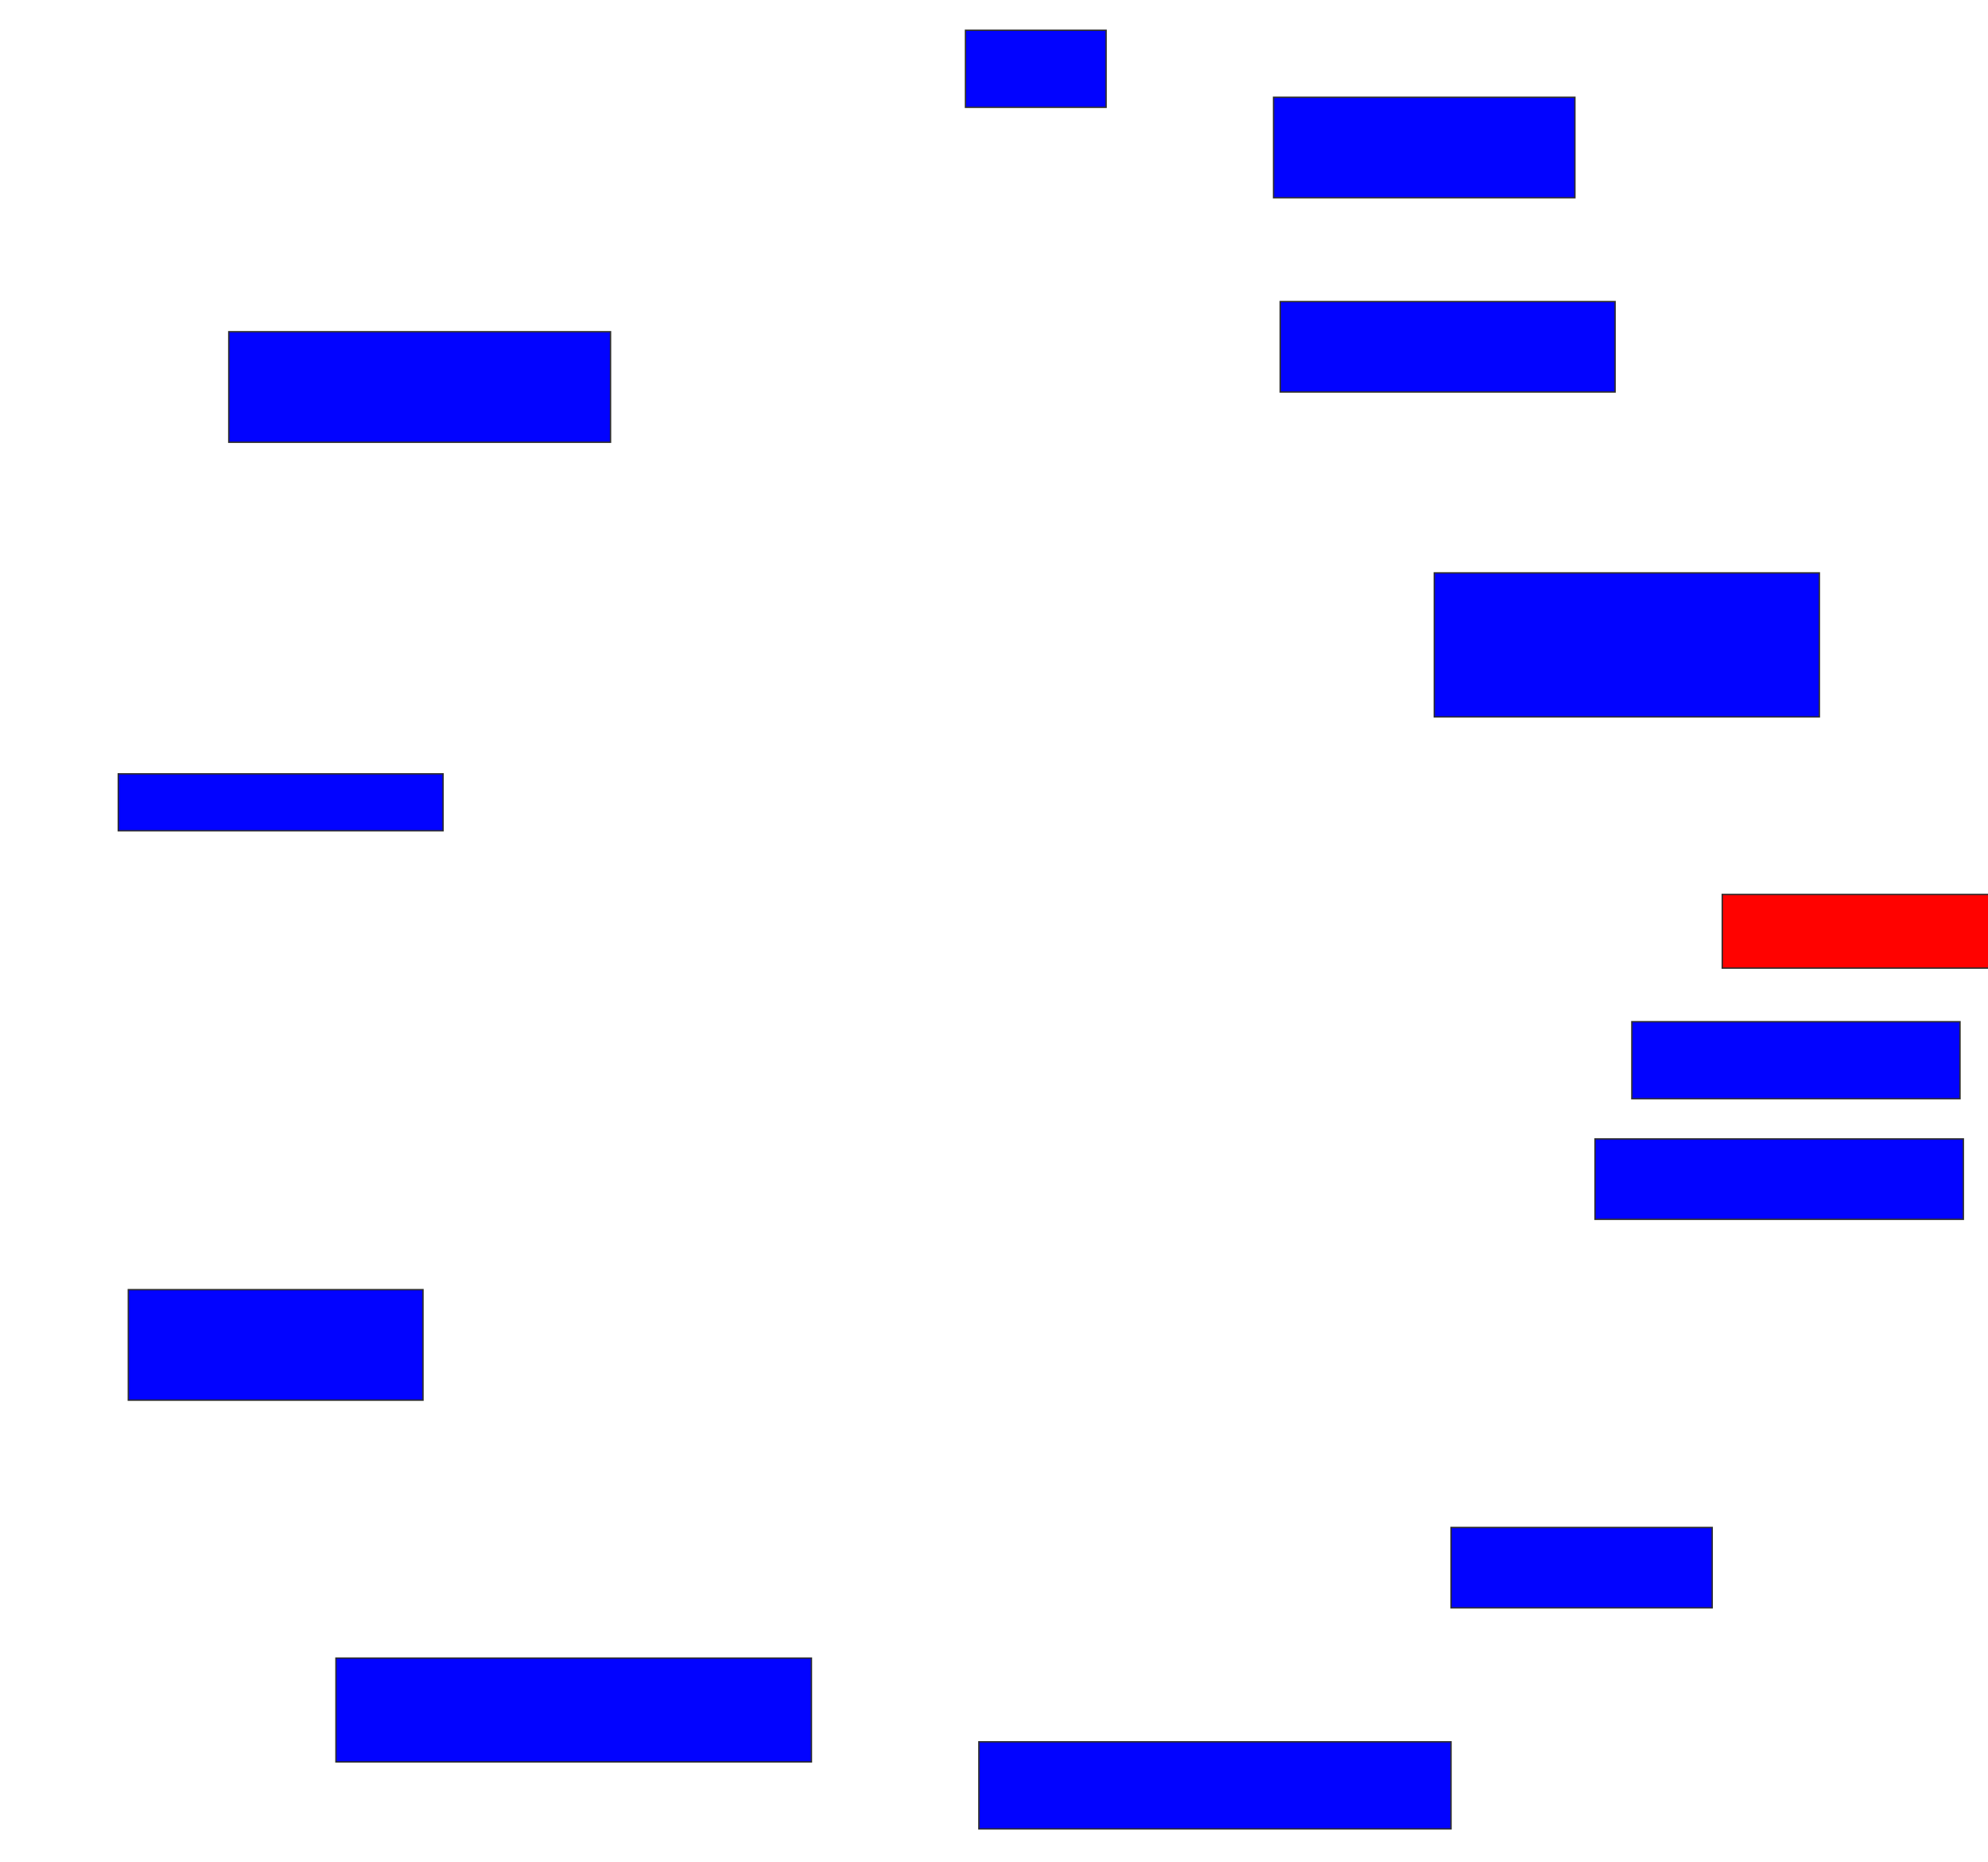 <svg xmlns="http://www.w3.org/2000/svg" width="1448" height="1356">
 <!-- Created with Image Occlusion Enhanced -->
 <g>
  <title>Labels</title>
 </g>
 <g>
  <title>Masks</title>
  <rect id="e0e274b554c24615afeb12c4f95c74dc-ao-1" height="56.098" width="102.439" y="22.049" x="703.22" stroke="#2D2D2D" fill="#0203ff"/>
  <rect id="e0e274b554c24615afeb12c4f95c74dc-ao-2" height="73.171" width="219.512" y="70.829" x="927.61" stroke="#2D2D2D" fill="#0203ff"/>
  <rect id="e0e274b554c24615afeb12c4f95c74dc-ao-3" height="65.854" width="243.902" y="219.61" x="932.488" stroke="#2D2D2D" fill="#0203ff"/>
  <rect id="e0e274b554c24615afeb12c4f95c74dc-ao-4" height="104.878" width="280.488" y="417.171" x="1044.683" stroke="#2D2D2D" fill="#0203ff"/>
  <rect id="e0e274b554c24615afeb12c4f95c74dc-ao-5" height="53.659" width="197.561" y="651.317" x="1254.439" stroke="#2D2D2D" fill="#ff0200" class="qshape"/>
  <rect id="e0e274b554c24615afeb12c4f95c74dc-ao-6" height="56.098" width="239.024" y="744" x="1188.585" stroke="#2D2D2D" fill="#0203ff"/>
  <rect id="e0e274b554c24615afeb12c4f95c74dc-ao-7" height="58.537" width="268.293" y="829.366" x="1161.756" stroke="#2D2D2D" fill="#0203ff"/>
  <rect id="e0e274b554c24615afeb12c4f95c74dc-ao-8" height="58.537" width="190.244" y="1112.293" x="1056.878" stroke="#2D2D2D" fill="#0203ff"/>
  <rect id="e0e274b554c24615afeb12c4f95c74dc-ao-9" height="63.415" width="343.902" y="1268.39" x="712.976" stroke="#2D2D2D" fill="#0203ff"/>
  <rect id="e0e274b554c24615afeb12c4f95c74dc-ao-10" height="75.61" width="346.341" y="1207.415" x="244.683" stroke="#2D2D2D" fill="#0203ff"/>
  <rect id="e0e274b554c24615afeb12c4f95c74dc-ao-11" height="80.488" width="214.634" y="939.122" x="93.463" stroke="#2D2D2D" fill="#0203ff"/>
  <rect id="e0e274b554c24615afeb12c4f95c74dc-ao-12" height="41.463" width="236.585" y="563.512" x="86.146" stroke="#2D2D2D" fill="#0203ff"/>
  <rect id="e0e274b554c24615afeb12c4f95c74dc-ao-13" height="80.488" width="278.049" y="241.561" x="166.634" stroke="#2D2D2D" fill="#0203ff"/>
 </g>
</svg>